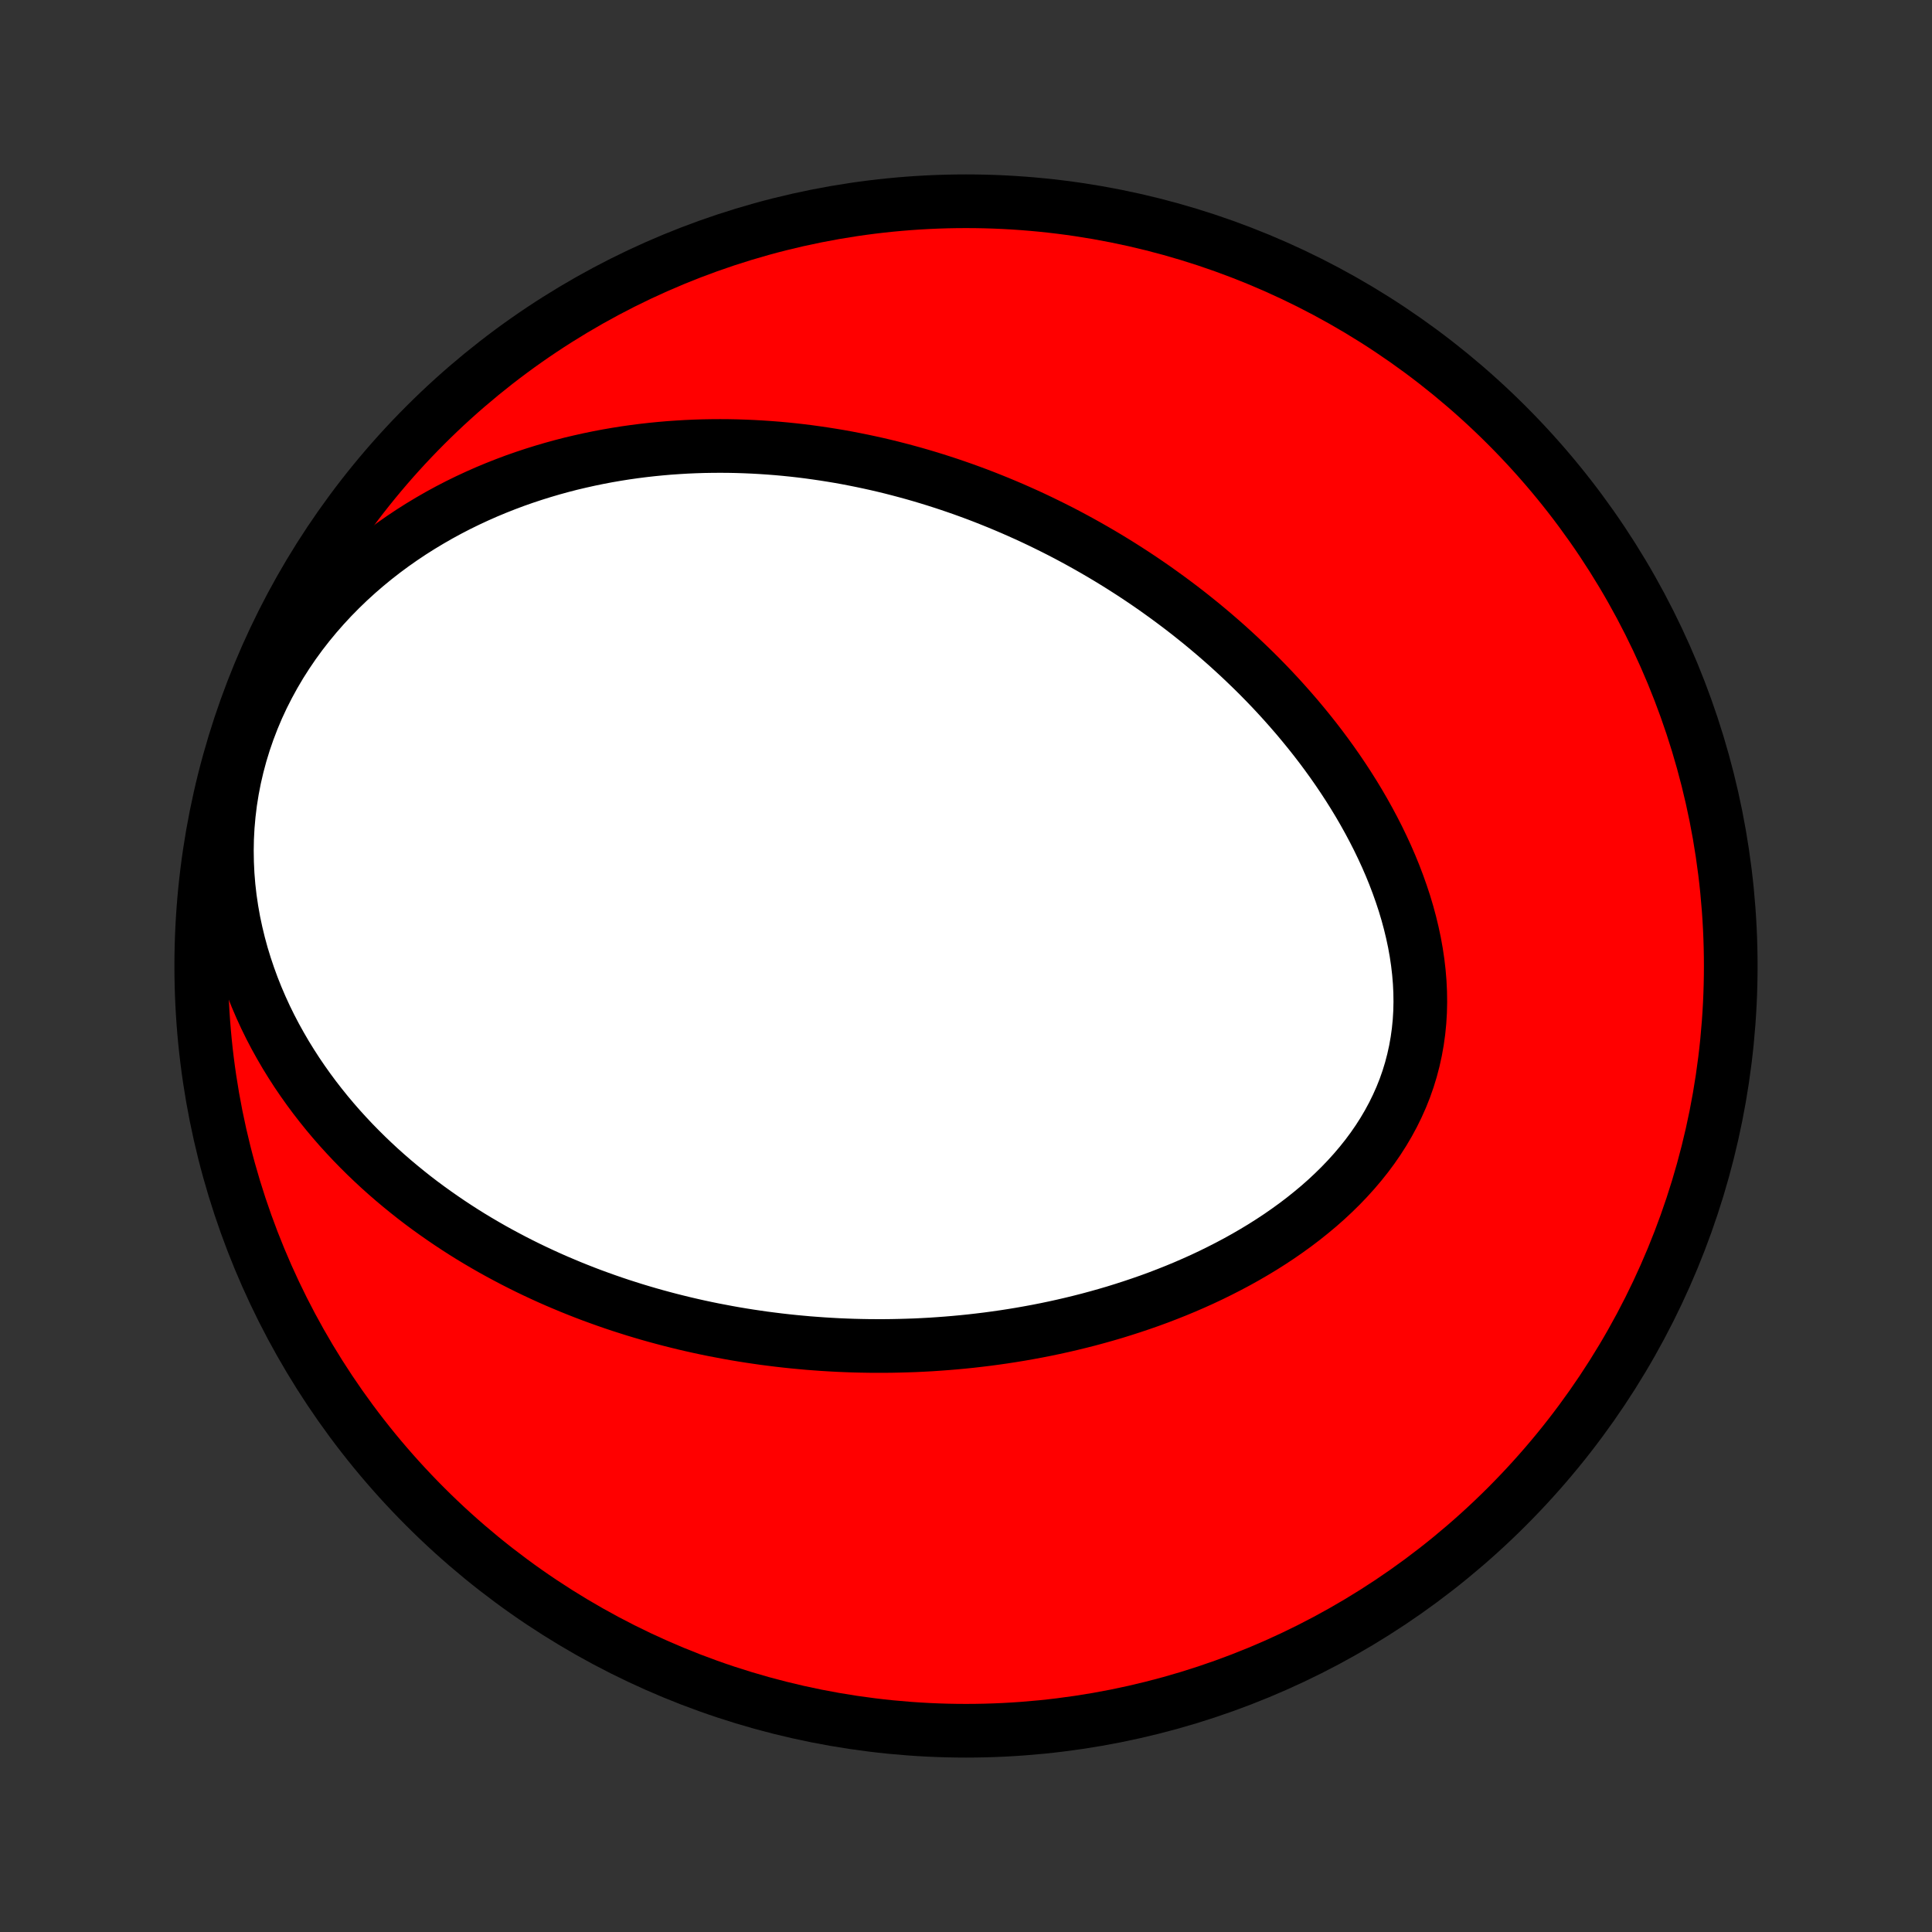 <?xml version="1.0" encoding="utf-8" standalone="no"?>
<!DOCTYPE svg PUBLIC "-//W3C//DTD SVG 1.1//EN"
  "http://www.w3.org/Graphics/SVG/1.1/DTD/svg11.dtd">
<!-- Created with matplotlib (http://matplotlib.org/) -->
<svg height="72pt" version="1.1" viewBox="0 0 72 72" width="72pt" xmlns="http://www.w3.org/2000/svg" xmlns:xlink="http://www.w3.org/1999/xlink">
 <rect x="0" y="0" width="72" height="72" fill="#333333" stroke="none"/>
 <defs>
  <style type="text/css">
*{stroke-linecap:butt;stroke-linejoin:round;}
  </style>
 </defs>
 <g id="figure_1">
  <g id="patch_1">
   <path d="
M0 72
L72 72
L72 0
L0 0
z
" style="fill:none;"/>
  </g>
  <g id="axes_1">
   <g id="PatchCollection_1">
    <defs>
     <path d="
M36 -7.5
C43.558 -7.5 50.808 -10.503 56.153 -15.848
C61.497 -21.192 64.5 -28.442 64.5 -36
C64.5 -43.558 61.497 -50.808 56.153 -56.153
C50.808 -61.497 43.558 -64.5 36 -64.5
C28.442 -64.5 21.192 -61.497 15.848 -56.153
C10.503 -50.808 7.5 -43.558 7.5 -36
C7.5 -28.442 10.503 -21.192 15.848 -15.848
C21.192 -10.503 28.442 -7.5 36 -7.5
z
" id="C0_0_a811fe30f3"/>
     <path d="
M27.125 -22.343
L27.394 -22.295
L27.664 -22.25
L27.935 -22.207
L28.206 -22.167
L28.477 -22.128
L28.75 -22.093
L29.023 -22.059
L29.297 -22.028
L29.572 -21.999
L29.847 -21.973
L30.123 -21.948
L30.4 -21.927
L30.678 -21.907
L30.958 -21.89
L31.238 -21.875
L31.519 -21.863
L31.801 -21.853
L32.084 -21.846
L32.369 -21.841
L32.654 -21.839
L32.941 -21.839
L33.229 -21.842
L33.519 -21.848
L33.809 -21.856
L34.102 -21.866
L34.395 -21.88
L34.69 -21.896
L34.986 -21.916
L35.283 -21.938
L35.582 -21.963
L35.883 -21.991
L36.185 -22.022
L36.488 -22.057
L36.793 -22.094
L37.099 -22.135
L37.407 -22.179
L37.717 -22.227
L38.028 -22.278
L38.34 -22.333
L38.654 -22.391
L38.969 -22.453
L39.285 -22.519
L39.603 -22.589
L39.922 -22.663
L40.242 -22.741
L40.564 -22.823
L40.886 -22.91
L41.21 -23.001
L41.535 -23.096
L41.86 -23.197
L42.186 -23.302
L42.513 -23.412
L42.84 -23.526
L43.168 -23.646
L43.496 -23.772
L43.823 -23.902
L44.151 -24.038
L44.478 -24.18
L44.805 -24.327
L45.13 -24.48
L45.455 -24.64
L45.778 -24.805
L46.1 -24.976
L46.42 -25.154
L46.737 -25.338
L47.052 -25.528
L47.363 -25.725
L47.672 -25.929
L47.976 -26.14
L48.276 -26.357
L48.571 -26.581
L48.861 -26.813
L49.146 -27.051
L49.424 -27.296
L49.695 -27.549
L49.959 -27.808
L50.215 -28.075
L50.463 -28.349
L50.702 -28.63
L50.931 -28.917
L51.15 -29.212
L51.358 -29.513
L51.555 -29.821
L51.74 -30.135
L51.913 -30.455
L52.073 -30.781
L52.221 -31.113
L52.355 -31.45
L52.475 -31.792
L52.581 -32.139
L52.673 -32.49
L52.751 -32.844
L52.815 -33.203
L52.865 -33.564
L52.901 -33.928
L52.923 -34.293
L52.931 -34.661
L52.926 -35.029
L52.908 -35.399
L52.877 -35.768
L52.834 -36.138
L52.779 -36.507
L52.713 -36.875
L52.635 -37.241
L52.547 -37.606
L52.449 -37.969
L52.341 -38.33
L52.223 -38.688
L52.097 -39.043
L51.963 -39.395
L51.821 -39.743
L51.671 -40.088
L51.514 -40.429
L51.351 -40.766
L51.181 -41.099
L51.005 -41.428
L50.824 -41.753
L50.638 -42.073
L50.447 -42.388
L50.251 -42.699
L50.051 -43.005
L49.847 -43.307
L49.639 -43.604
L49.428 -43.896
L49.214 -44.183
L48.996 -44.466
L48.776 -44.743
L48.553 -45.016
L48.328 -45.285
L48.1 -45.548
L47.871 -45.807
L47.64 -46.061
L47.407 -46.311
L47.172 -46.556
L46.936 -46.797
L46.698 -47.033
L46.459 -47.264
L46.219 -47.492
L45.978 -47.715
L45.737 -47.934
L45.494 -48.148
L45.25 -48.359
L45.006 -48.565
L44.761 -48.768
L44.515 -48.966
L44.269 -49.161
L44.022 -49.352
L43.774 -49.539
L43.527 -49.722
L43.278 -49.902
L43.03 -50.079
L42.781 -50.251
L42.531 -50.421
L42.281 -50.587
L42.031 -50.749
L41.78 -50.909
L41.529 -51.065
L41.278 -51.218
L41.026 -51.368
L40.775 -51.514
L40.522 -51.658
L40.269 -51.799
L40.016 -51.937
L39.763 -52.072
L39.509 -52.204
L39.254 -52.333
L38.999 -52.459
L38.744 -52.583
L38.488 -52.704
L38.232 -52.822
L37.975 -52.937
L37.718 -53.05
L37.46 -53.16
L37.201 -53.268
L36.941 -53.373
L36.681 -53.476
L36.421 -53.576
L36.159 -53.673
L35.897 -53.768
L35.633 -53.86
L35.369 -53.95
L35.104 -54.037
L34.838 -54.122
L34.571 -54.204
L34.303 -54.284
L34.034 -54.361
L33.764 -54.435
L33.493 -54.507
L33.22 -54.577
L32.946 -54.644
L32.671 -54.708
L32.395 -54.769
L32.117 -54.828
L31.838 -54.884
L31.558 -54.938
L31.275 -54.989
L30.992 -55.036
L30.707 -55.081
L30.42 -55.123
L30.131 -55.163
L29.841 -55.199
L29.55 -55.232
L29.256 -55.262
L28.961 -55.289
L28.663 -55.312
L28.364 -55.332
L28.063 -55.349
L27.76 -55.362
L27.455 -55.372
L27.148 -55.378
L26.84 -55.38
L26.529 -55.378
L26.216 -55.373
L25.901 -55.363
L25.583 -55.349
L25.264 -55.33
L24.943 -55.308
L24.619 -55.28
L24.294 -55.248
L23.966 -55.211
L23.637 -55.169
L23.305 -55.122
L22.972 -55.069
L22.636 -55.011
L22.299 -54.947
L21.959 -54.877
L21.618 -54.801
L21.275 -54.72
L20.931 -54.631
L20.585 -54.536
L20.238 -54.434
L19.889 -54.325
L19.539 -54.209
L19.188 -54.086
L18.837 -53.954
L18.485 -53.815
L18.132 -53.668
L17.779 -53.512
L17.426 -53.348
L17.073 -53.175
L16.721 -52.993
L16.37 -52.802
L16.02 -52.601
L15.671 -52.391
L15.325 -52.172
L14.981 -51.942
L14.639 -51.702
L14.301 -51.452
L13.966 -51.191
L13.636 -50.92
L13.31 -50.638
L12.99 -50.346
L12.676 -50.043
L12.368 -49.73
L12.067 -49.405
L11.774 -49.071
L11.489 -48.726
L11.213 -48.371
L10.947 -48.006
L10.692 -47.631
L10.447 -47.247
L10.215 -46.854
L9.995 -46.452
L9.787 -46.043
L9.593 -45.626
L9.414 -45.202
L9.249 -44.772
L9.099 -44.337
L8.964 -43.897
L8.845 -43.453
L8.741 -43.005
L8.654 -42.556
L8.582 -42.105
L8.527 -41.653
L8.487 -41.2
L8.463 -40.749
L8.455 -40.299
L8.462 -39.851
L8.483 -39.406
L8.519 -38.964
L8.569 -38.526
L8.633 -38.093
L8.709 -37.664
L8.799 -37.242
L8.9 -36.824
L9.012 -36.413
L9.136 -36.009
L9.27 -35.611
L9.413 -35.22
L9.566 -34.836
L9.728 -34.459
L9.898 -34.089
L10.076 -33.727
L10.261 -33.373
L10.454 -33.026
L10.652 -32.686
L10.857 -32.354
L11.066 -32.03
L11.282 -31.713
L11.502 -31.403
L11.726 -31.101
L11.955 -30.806
L12.187 -30.518
L12.423 -30.237
L12.662 -29.963
L12.905 -29.696
L13.149 -29.436
L13.397 -29.182
L13.646 -28.935
L13.898 -28.694
L14.151 -28.459
L14.406 -28.231
L14.663 -28.008
L14.921 -27.792
L15.18 -27.581
L15.44 -27.375
L15.701 -27.175
L15.963 -26.981
L16.226 -26.792
L16.489 -26.608
L16.753 -26.428
L17.017 -26.254
L17.281 -26.084
L17.546 -25.919
L17.811 -25.759
L18.077 -25.603
L18.342 -25.451
L18.608 -25.304
L18.874 -25.161
L19.14 -25.021
L19.405 -24.886
L19.671 -24.754
L19.937 -24.626
L20.203 -24.502
L20.468 -24.381
L20.734 -24.264
L21 -24.151
L21.265 -24.04
L21.531 -23.933
L21.796 -23.829
L22.061 -23.728
L22.327 -23.631
L22.592 -23.536
L22.858 -23.444
L23.123 -23.355
L23.389 -23.27
L23.654 -23.186
L23.92 -23.106
L24.186 -23.028
L24.452 -22.953
L24.718 -22.881
L24.984 -22.811
L25.251 -22.744
L25.517 -22.679
L25.784 -22.617
L26.052 -22.557
L26.319 -22.5
L26.587 -22.445
z
" id="C0_1_80becd552c"/>
    </defs>
    <g clip-path="url(#p1bffca34e9)">
     <use style="fill:#ff0000;stroke:#000000;stroke-width:2.0;" x="0.0" xlink:href="#C0_0_a811fe30f3" y="72.0"/>
    </g>
    <g clip-path="url(#p1bffca34e9)">
     <use style="fill:#ffffff;stroke:#000000;stroke-width:2.0;" x="0.0" xlink:href="#C0_1_80becd552c" y="72.0"/>
    </g>
   </g>
  </g>
 </g>
 <defs>
  <clipPath id="p1bffca34e9">
   <rect height="72.0" width="72.0" x="0.0" y="0.0"/>
  </clipPath>
 </defs>
</svg>
